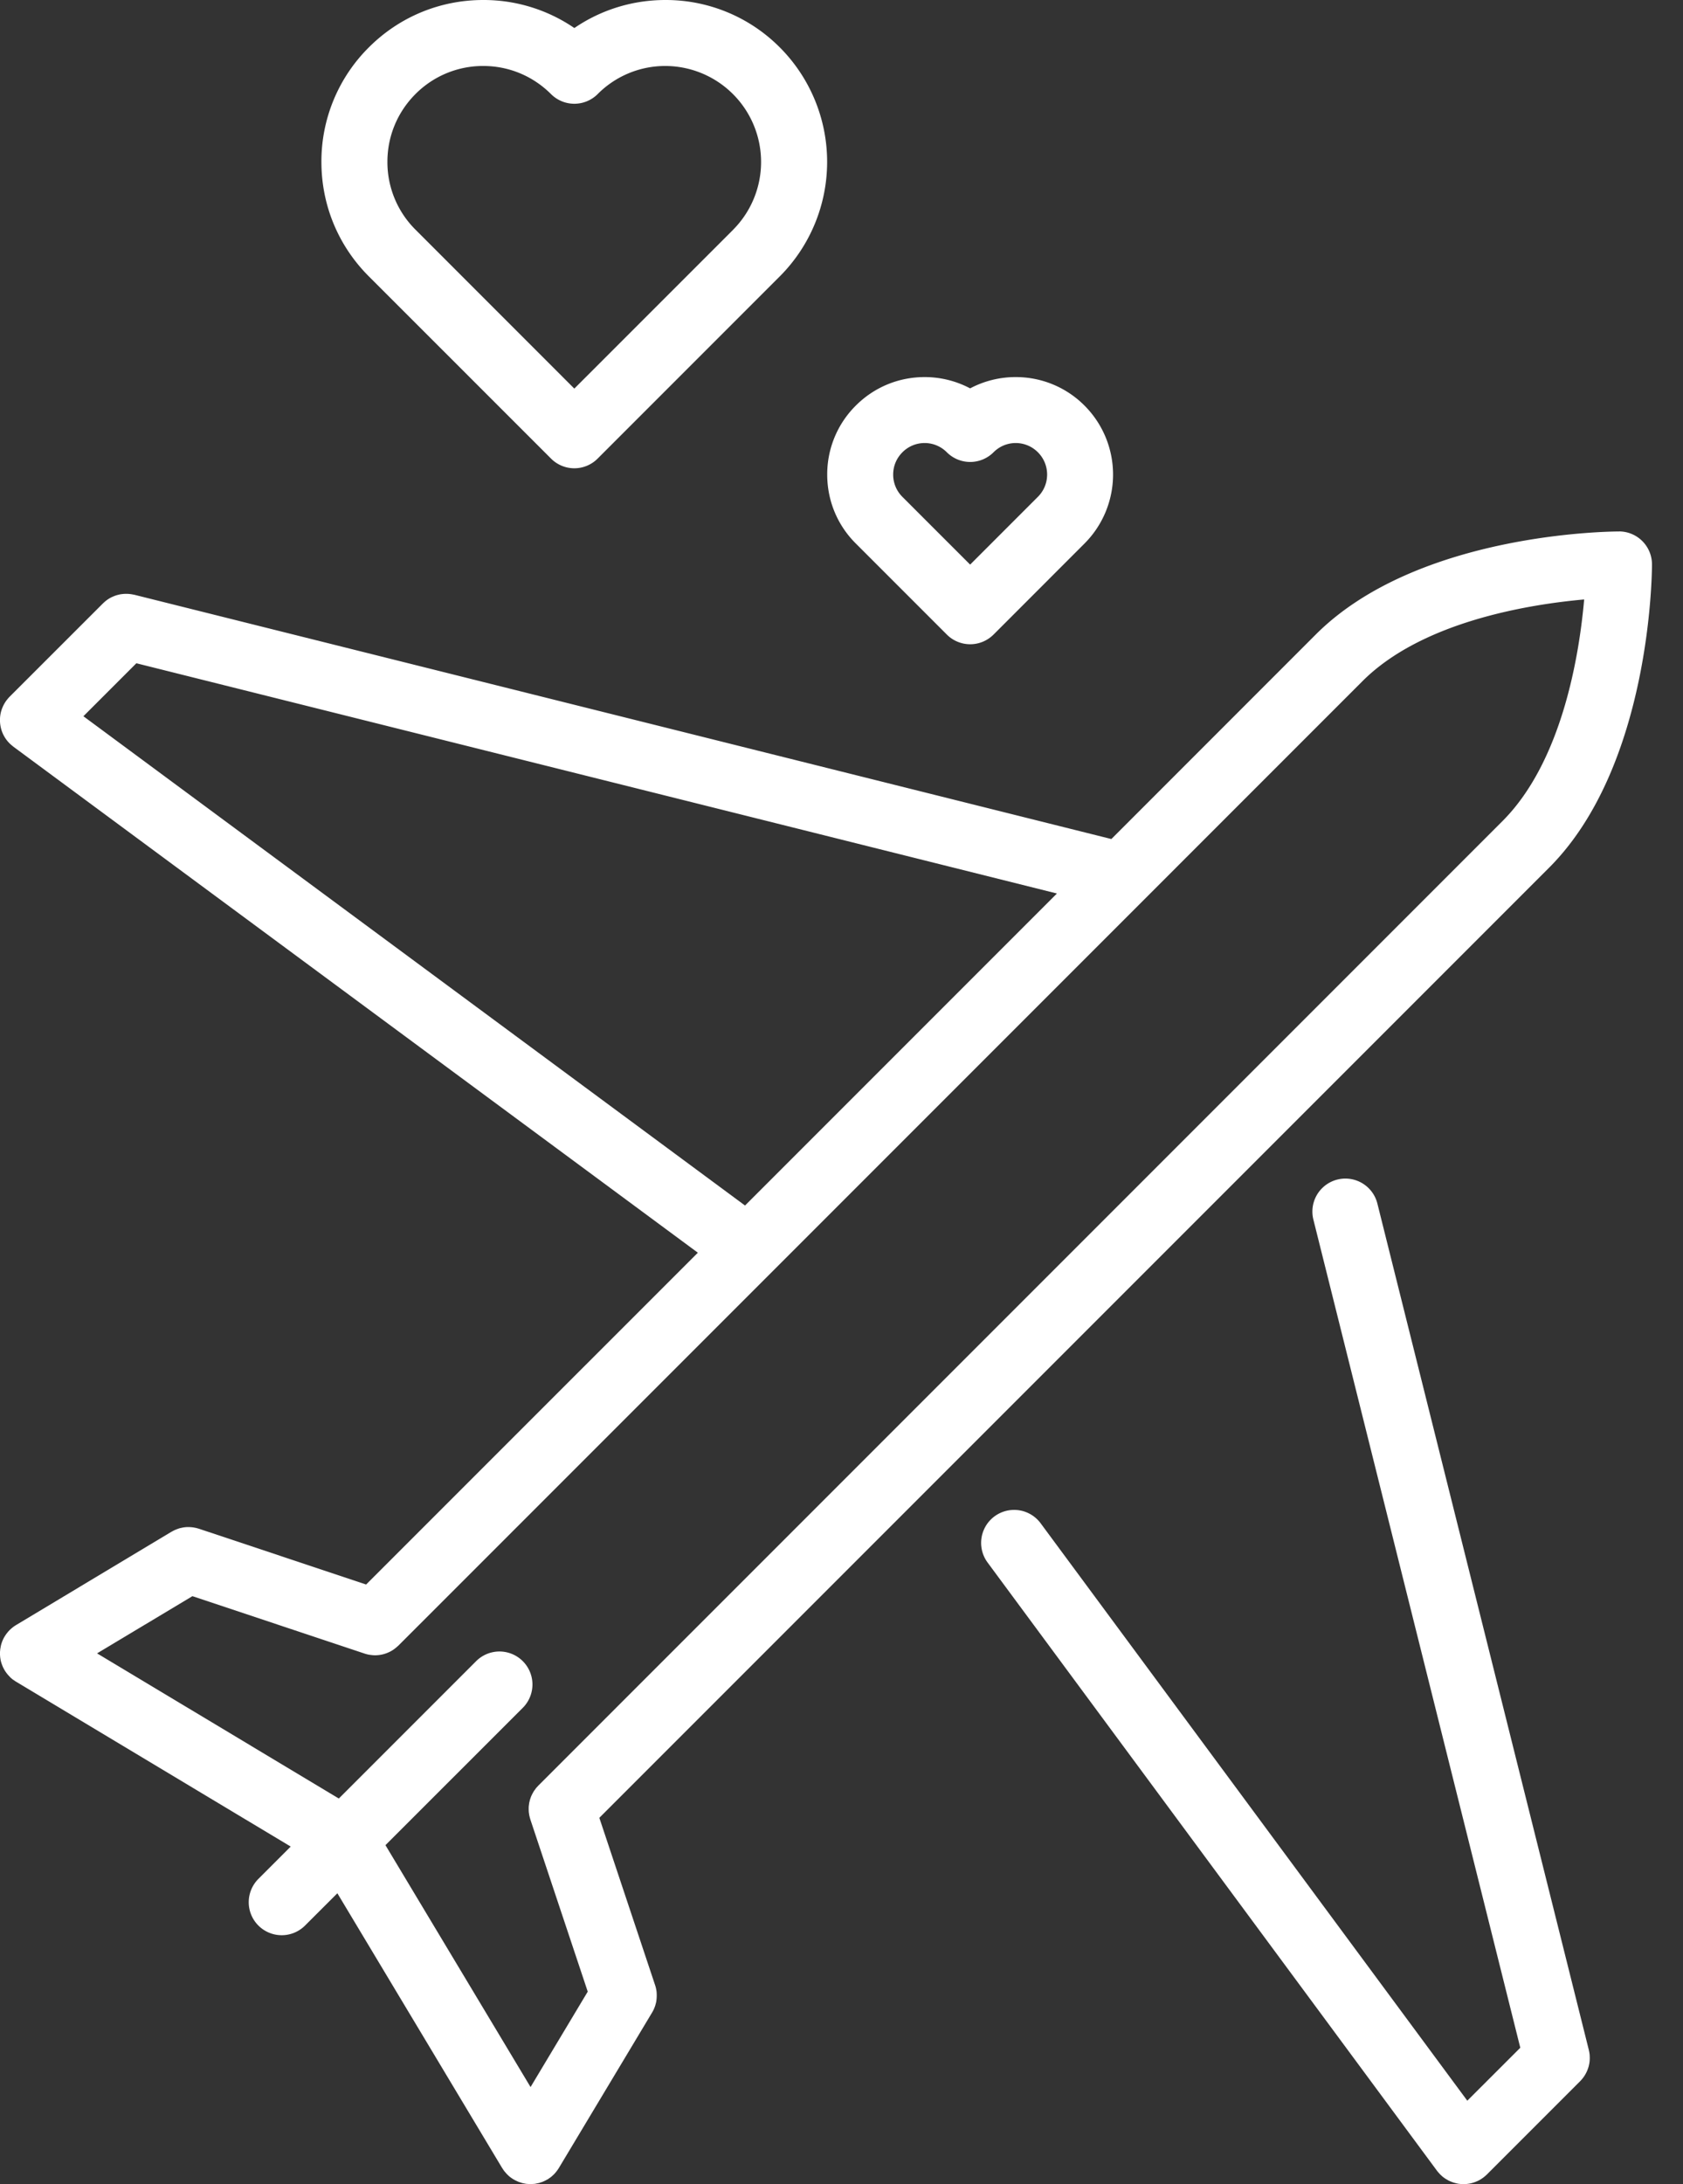 <svg width="37" height="48" fill="none" xmlns="http://www.w3.org/2000/svg"><rect width="100%" height="100%" fill="#333333" stroke="none"/><path d="M17.144 1.042A3.534 3.534 0 0014.63 0c-.725 0-1.417.216-2.003.616A3.532 3.532 0 0010.624 0c-.95 0-1.844.37-2.516 1.042a3.533 3.533 0 00-1.042 2.515c0 .95.37 1.844 1.042 2.516l4.006 4.005a.723.723 0 001.025 0l4.005-4.005a3.562 3.562 0 000-5.031zM16.12 5.047L12.626 8.54 9.134 5.047a2.093 2.093 0 01-.617-1.49c0-.562.219-1.091.617-1.49a2.093 2.093 0 011.49-.617c.562 0 1.091.22 1.49.618a.725.725 0 001.025 0 2.093 2.093 0 011.49-.618 2.11 2.11 0 011.49 3.597zm7.724 3.868a2.127 2.127 0 00-1.514-.628 2.13 2.13 0 00-1.002.248 2.132 2.132 0 00-1.001-.248c-.572 0-1.11.223-1.514.628a2.127 2.127 0 00-.627 1.514c0 .572.222 1.11.627 1.514l2.003 2.003a.726.726 0 001.026 0l2.002-2.003a2.144 2.144 0 000-3.028zm-1.026 2.003l-1.49 1.49-1.49-1.49a.686.686 0 01-.202-.49c0-.184.072-.357.203-.488a.687.687 0 01.977 0 .726.726 0 001.026 0 .686.686 0 01.976 0c.27.27.27.708 0 .978z" fill="#fff"/><path d="M35.594 11.68c-.18 0-4.428.026-6.666 2.263l-4.495 4.496L2.95 13.07l-.015-.002a.741.741 0 00-.252-.012l-.032.004a.709.709 0 00-.04.009l-.026.006a.653.653 0 00-.045.014l-.02.007a.77.77 0 00-.047.02l-.016.007a.655.655 0 00-.102.06l-.021.016a.8.8 0 00-.058.05l-.014.013-2.051 2.05c-.004.004-.006.008-.01.01a.787.787 0 00-.05.06l-.01.012-.01.014a.752.752 0 00-.116.264.745.745 0 00.03.409.718.718 0 00.154.244l.012.013.011.01a.882.882 0 00.059.05l.011.01 15.05 11.122-7.293 7.292-3.676-1.226-.022-.006a.637.637 0 00-.04-.011l-.036-.007a.621.621 0 00-.074-.01l-.029-.002h-.07a.674.674 0 00-.111.016l-.029.006a.77.77 0 00-.04.012l-.027.01a.794.794 0 00-.043.017l-.022.01a.786.786 0 00-.047.025l-.013.007-.01.005-.003.002-3.399 2.04a.09.09 0 00-.005.003H.352l-.005.004a.705.705 0 00-.055.037l-.016.013a.668.668 0 00-.038.032l-.025.023-.025.026a.733.733 0 00-.03.037l-.015.018a.7.7 0 00-.036.054l-.004.005a.721.721 0 00-.08.19l-.002.008a.745.745 0 00-.01.054l-.003.015a.34.34 0 00-.005.046L0 36.3v.07l.002.023a.39.39 0 00.005.048l.002.013a.684.684 0 00.011.056l.001.003c.009.033.02.066.034.1l.012.029.004.007.03.057.001.002.003.003a.708.708 0 00.106.134l.016.018a.71.71 0 00.063.053l.023.014c.012.01.024.018.038.026l6.04 3.625-.71.71a.725.725 0 101.025 1.026l.711-.71 3.62 6.034.004.005.002.003a.79.79 0 00.048.07l.015.017a.7.7 0 00.045.05l.016.016c.02.019.04.037.063.053l.02.014.04.027.01.004c.017.01.035.02.054.028l.034.016a.405.405 0 00.049.017l.042.014c.014.004.029.006.043.009.016.003.033.007.05.009l.059.004.032.002h.001l.032-.002.06-.004c.016-.002.033-.006.05-.01l.042-.008.043-.014a.459.459 0 00.048-.017l.035-.016a.653.653 0 00.053-.028l.01-.004.04-.028.02-.013a.697.697 0 00.063-.054l.016-.015a.772.772 0 00.045-.05l.014-.018a.722.722 0 00.049-.07l.001-.001.001-.002.003-.005 2.047-3.412.013-.023.018-.034a.656.656 0 00.015-.034l.012-.03a.636.636 0 00.013-.038l.008-.03.01-.038.005-.031a.882.882 0 00.003-.213l-.006-.033-.007-.036a.625.625 0 00-.01-.037l-.008-.025-1.226-3.677 20.876-20.876.003-.003c2.238-2.237 2.263-6.486 2.263-6.666 0-.4-.324-.725-.725-.725zM1.833 15.741l1.165-1.165 20.238 5.06-6.857 6.857L1.833 15.74zm31.2 2.302l-.002.002-21.196 21.196-.007.008-.029.031-.02.024-.02.029a.665.665 0 00-.023.031l-.013.023a.766.766 0 00-.022.04l-.01.02a.801.801 0 00-.019.043l-.008.023-.014.042-.007.03-.009.037-.005.039-.004.029a.787.787 0 00-.002.043v.027l.001.041.002.03a.71.71 0 00.006.035.22.22 0 00.006.037l.007.029a.715.715 0 00.012.043l.002.009 1.262 3.785-1.257 2.097-3.19-5.316 3.019-3.018a.725.725 0 10-1.025-1.026l-3.019 3.019-5.315-3.19 2.096-1.257 3.786 1.262a.715.715 0 00.105.026l.025.003c.03.005.06.007.09.008h.02a.729.729 0 00.205-.033l.018-.006a.713.713 0 00.08-.033l.015-.007a.724.724 0 00.083-.05l.02-.015a.726.726 0 00.06-.05l.019-.016.002-.002 21.196-21.196c1.311-1.311 3.662-1.687 4.873-1.795-.106 1.209-.48 3.553-1.794 4.869z" fill="#fff"/><path d="M34.949 45.173a.705.705 0 00-.017-.11l-.003-.015-4.648-18.598a.725.725 0 00-1.407.352l4.549 18.2-1.165 1.164-9.38-12.69a.725.725 0 00-1.166.863l9.88 13.367.008.01a.758.758 0 00.036.042l.02.022.007.007.032.03.02.018a.837.837 0 00.063.046l.019.011.05.029.024.011a.695.695 0 00.05.02l.024.01.05.014.027.007a.826.826 0 00.054.01l.023.002a.63.63 0 00.075.005h.004a.722.722 0 00.097-.008l.023-.003a.72.72 0 00.094-.023l.018-.006c.03-.01.06-.023.09-.037l.008-.004a.706.706 0 00.09-.056l.008-.005.012-.01a.65.65 0 00.059-.05l.011-.01 2.051-2.051.012-.013a.724.724 0 00.152-.242l.01-.029a.705.705 0 00.012-.036l.008-.034.007-.033a.706.706 0 00.01-.108v-.031a.795.795 0 00-.002-.038z" fill="#fff"/></svg>